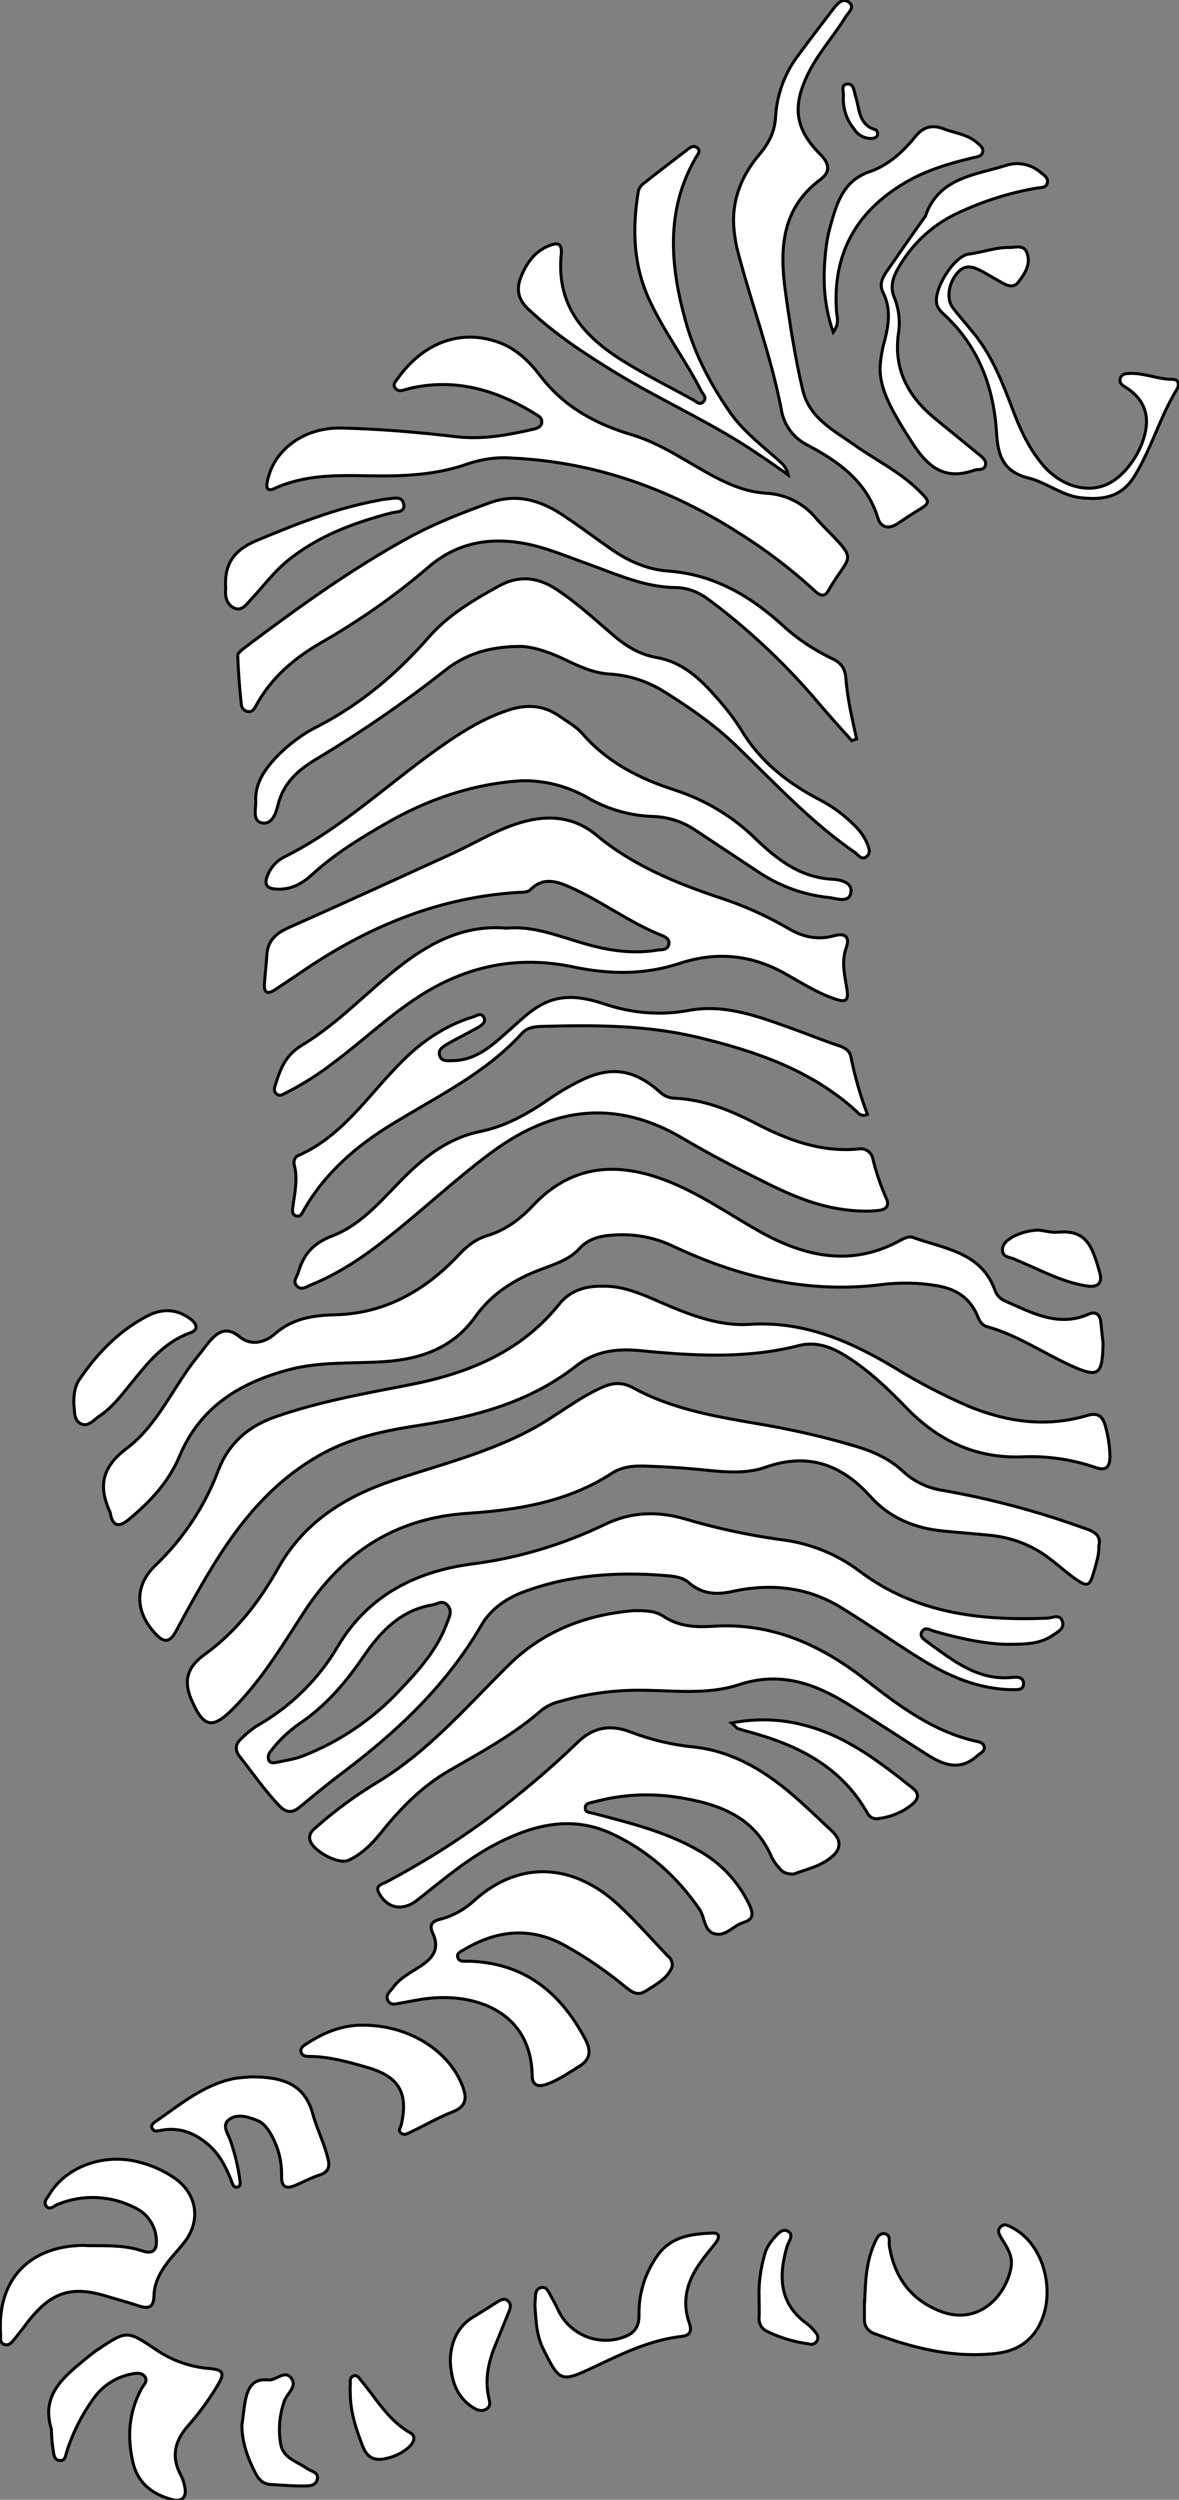 <?xml version="1.0" encoding="utf-8"?>
<!-- Generator: Adobe Illustrator 24.1.0, SVG Export Plug-In . SVG Version: 6.00 Build 0)  -->
<svg version="1.1" id="图层_1" xmlns="http://www.w3.org/2000/svg" xmlns:xlink="http://www.w3.org/1999/xlink" x="0px" y="0px"
	 viewBox="0 0 392.8 832.2" style="enable-background:new 0 0 392.8 832.2;" xml:space="preserve">
<rect x="0" y="0" width="392.8" height="832.2" fill="#808080" stroke="none"/>
<style type="text/css">
	.st0{fill:#FFFFFF;stroke:#000000;stroke-miterlimit:10;}
</style>
<path id="XDAA6B7M2Gra3OT11_15_" class="st0" d="M367.5,447.1c-0.2,10.9-1.5,11.8-11.4,7.2c-9-4.2-17.4-9.9-27.1-12.6
	c-2-0.5-2.8-2.2-3.5-4c-2.6-5.9-7.3-8.7-13.5-9.7c-5.9-1-12-1.1-17.9-0.4c-24.8,3.2-48-2.4-70.2-12.9c-5.8-2.7-12.1-3.9-18.4-3.6
	c-4.7,0.2-9.1,0.8-12.6,4.7c-3.3,3.6-8.2,5.1-12.7,6.8c-8.8,3.3-16.3,8-21.9,15.8c-7.3,10.3-18.1,14.1-30.3,14.9
	c-10.6,0.7-21.4-0.1-31.8,2.7c-16.2,4.3-29.5,12.3-36.4,28.8c-3.6,8.6-9.9,15.3-17.1,21.2c-3.1,2.5-5.1,2.1-5.9-2
	c0-0.2-0.1-0.3-0.1-0.5c-3.9-8.6-3-14.9,5.6-21.4c10.4-7.8,15.5-20.7,23.7-30.7c1.3-1.5,2.4-3.2,3.7-4.7c2.9-3.4,5.8-5.2,10.1-1.7
	c3.8,3.2,8.5,1.9,11.6-0.8c6-5.3,12.8-6.3,20.3-6.5c16.6-0.4,30-8.1,41.1-19.9c2.8-3,5.7-5.3,9.7-6.5c6-1.8,11-5.6,15.2-10.1
	c12.2-12.9,26.6-14.5,42.6-8.8c12.4,4.4,22.9,12.2,34.3,18.4c15,8,29.9,10.7,45.6,2c1.1-0.6,2.8-1.3,3.8-0.9
	c10.4,3.8,22.7,4.8,27.4,17.4c0.5,1.6,1.7,3,3.2,3.7c9,3.9,17.8,9,28.1,4.5c2.3-1,3.6,0,4,2.2C367,442.2,367.2,444.7,367.5,447.1z"
	/>
<path id="XDAA6B7M2Gra3OT11_14_" class="st0" d="M366.1,514.7c0.1,2.9-0.8,5.4-1.5,8c-1.6,5.7-2.2,5.9-7.2,2.3
	c-2.7-2-5.1-4.2-7.8-6.2c-5.7-4.4-12.6-7-19.8-7.7c-5.1-0.5-10.3-0.9-15.4-1.4c-9.6-0.9-18-4.3-24.6-11.7
	c-9.5-10.5-20.7-14.5-34.6-9.6c-7.6,2.7-15.5,1.4-23.3,0.7c-5.3-0.5-10.6-0.8-16-1c-4.2-0.2-8.5,0-12.1,2.4
	c-14.6,9.5-31.4,12.2-48.1,13.3c-24.2,1.6-41.6,13.2-54.5,33C93.9,548.1,87,559.5,77.5,569c-6.9,6.9-9.8,5.9-13.7-3.1
	c-3.1-7.1-0.7-11.5,4.5-15.2c10.5-7.6,18.1-17.5,24.4-28.7c8.6-15.3,22.3-23.8,38.4-29.2c15.6-5.2,31.7-9.2,46.3-17.1
	c7.9-4.3,14.9-10.1,23.1-13.8c3.6-1.6,6.7-1.9,10.4,0.1c13.7,7.5,28.9,9.8,44,12.4c10.3,1.8,20.6,4.2,30.6,7.2
	c5.6,1.7,11.1,4.2,15.3,8.2c3.8,3.5,8.5,5.7,13.5,6.4c15.9,2.8,31.6,7,46.8,12.5C364.2,509.7,367,510.9,366.1,514.7z"/>
<path id="XDAA6B7M2Gra3OT11_13_" class="st0" d="M201,428.2c8.6-0.2,16.7,4.6,25.2,7.9c7.6,3,15.4,5.3,23.3,4.8
	c17.9-1.2,33.2,5.3,48,14.1c7.9,4.9,16.2,9.2,24.8,13c13,5.4,26.3,7.3,40,3.2c3.4-1,5,0.2,5.9,3.3c1,3.4,1.5,6.8,1.6,10.3
	c0,3.6-1.3,5-4.9,3.7c-7.9-2.7-16.3-3.9-24.6-3.5c-15.6,0.5-28-5.6-38.6-16.6c-5.9-6.1-12.1-12-19.3-16.6
	c-5.1-3.3-10.4-5.4-16.5-3.8c-17.6,4.5-35.4,3.3-53.1,1.6c-7.6-0.7-14.7,0.3-20.8,5.1c-15.2,11.9-33,16.8-51.7,19.7
	c-10.5,1.6-21,3.6-30.7,8.4c-16.3,8.2-27.9,21.4-37.4,36.5c-4.9,7.8-9.3,15.8-13.6,23.8c-2,3.7-3.9,3.9-6.7,0.9
	c-6.9-7.3-7.3-16-0.1-22.9c9.3-8.9,16.5-19.7,21-31.8c3.4-8.7,9.7-14.3,18.6-17.5c14.5-5.1,29.6-7.8,44.6-10.7
	c19.8-3.8,37.6-10.9,50.6-27.3C189.9,429.9,194.7,428,201,428.2z"/>
<path id="XDAA6B7M2Gra3OT11_12_" class="st0" d="M168.8,309c8.3-0.8,16.1,2.2,24.1,4.6c8.5,2.6,17.1,4.2,26.1,2.7
	c1.4-0.2,3.3,0.1,3.8-1.8s-1.3-2.7-2.6-3.2c-10.7-4.3-19.9-11.4-30.4-16c-4.3-1.9-8.8-3.4-13,0.8c-1.1,1.1-2.8,0.9-4.3,1
	c-25.6,1.6-48.5,10.8-69.7,24.9c-3.7,2.5-7.4,5-11.2,7.5c-2.6,1.7-3.7,0.9-3.5-2c0.2-3.1,0.6-6.3,0.8-9.4c0.2-4.8,2.9-7.3,7.1-9.2
	c18.3-8.1,36.4-16.4,54.6-24.7c7-3.2,13.5-7.2,20.8-9.7c9.8-3.4,19.3-3.2,27.4,3.6c11.9,9.9,25.8,15.6,40.2,20.5
	c8.1,2.6,15.9,6,23.3,10.3c5,3,10,4.2,15.7,2.6c3.7-1,5.2,0.5,3.9,4.1c-1.6,4.5-0.5,8.9,0.2,13.3s-0.1,5-4.4,3.5
	c-5.7-2-10.8-5.3-16-8.2c-11.3-6.4-23-7.5-35.2-3.5c-11.8,3.9-23.6,3.7-35.5,1.2c-18.6-3.9-35.6-0.4-51.5,9.9
	c-10.1,6.5-18.8,14.9-28.4,22c-4.9,3.8-10.1,7.1-15.6,9.9c-1,0.5-2.1,1.4-3.2,0.6c-1.4-1-0.8-2.4-0.4-3.6c1.6-5.1,3.3-9.5,8.8-12.8
	c12.3-7.4,22-18.2,33.4-26.9C144.1,313.4,155.2,307.8,168.8,309z"/>
<path id="XDAA6B7M2Gra3OT11_11_" class="st0" d="M334.9,547.4c-7-0.2-15.5-2-23.8-4.4c-1.3-0.4-3-1.6-4,0.3
	c-0.8,1.5,0.7,2.4,1.7,3.2c8.6,6.2,17,13.2,28.7,11.9c1.5-0.2,3.4,0,3.5,1.9c0.1,2.4-2,2.2-3.6,2.2c-11.4-0.1-21.4-4.5-30.8-10.3
	c-8.8-5.5-17.2-11.4-26-16.8c-11.3-7.1-23.7-8.4-36.6-5.6c-5.3,1.2-10.1,0.9-14.5-2.9c-2.1-1.9-5.2-2.2-8-2.4
	c-16.1-1.3-32-0.2-47.2,5.5c-5.8,2.2-10.8,5.7-13.9,11c-11.6,20-28,35.4-46.2,49.1c-4.8,3.6-9.4,7.4-14,11.2
	c-2.6,2.2-4.6,2.5-7.2-0.2c-4.9-5.1-8.8-10.9-13.1-16.3c-1.8-2.2-1.5-4.3,0.6-6.1c1.5-1.5,3.2-2.9,5-4.1
	c11.2-6.3,20.6-15.5,27.1-26.6c10-16.7,25.5-24.7,44.3-27.3c15.4-1.9,30.4-6.4,44.4-13.1c8.7-4.3,17.6-4.6,26.7-2
	c10.4,3.1,21,5.4,31.7,6.9c9.7,1.1,18.9,4.7,26.6,10.5c18.7,14.1,40.2,16.6,62.6,15.7c1.8-0.1,4.4-1.6,5.1,1.3
	c0.6,2.3-1.7,3.3-3.4,4.5C346.3,547.4,341.4,547.4,334.9,547.4z M91.7,586.8c3.2-0.7,6.4-1.1,9.4-2.3c12-4.7,22.8-12,31.6-21.3
	c6.6-6.9,13-13.9,16.3-23.1c0.7-1.8,1.8-3.8,0.1-5.7s-3.4-0.4-5.1-0.1c-10.8,1.8-17.6,9.3-23.2,17.6c-5.9,8.6-12.6,16.3-21.3,22.1
	c-3.5,2.5-6.7,5.5-9.3,9c-0.7,0.7-1,1.8-0.7,2.8C89.8,586.9,90.8,586.9,91.7,586.8z"/>
<path id="XDAA6B7M2Gra3OT11_10_" class="st0" d="M211.1,536.2c3.4,0,6.9-0.1,9.8,1.8c5.1,3.4,10.5,3.8,16.6,3.4
	c19.3-1.3,35.7,6,50.6,17.6c11.3,8.8,22.8,17.5,37.2,20.7c1.1,0.2,2.5,0.6,2.6,1.9c0.2,1.6-1.4,2-2.3,2.9
	c-5.7,5.2-11.2,3.1-16.6-0.3c-9-5.7-17.9-11.6-27-17.2c-11.1-6.8-22.5-10.6-36-6.1c-9.8,3.2-20.5,2-30.8,1.8
	c-9.7-0.2-19.3,1-28.6,3.7c-2.1,0.5-4.1,1.4-5.9,2.7c-9.3,8.2-20.2,14.1-30.8,20.2c-8.7,5-15.6,11.8-21.9,19.5
	c-3.3,4.2-6.9,8.2-11.9,10.5c-3.4,1.6-12.5-3.4-12.9-7.1c-0.3-2.2,1.4-3.2,2.7-4.4c6.3-5.5,13-10.4,20.2-14.7
	c17.2-10.5,30-25.7,44.1-39.5C181.5,542.8,195.5,537.5,211.1,536.2z"/>
<path id="XDAA6B7M2Gra3OT11_9_" class="st0" d="M170.7,152.5c-5-0.4-10,0.3-14.8,1.9c-10.7,3.8-21.8,4.2-33,4
	c-10.7-0.2-21.3-0.4-31.4,4.2c-3,1.4-2.8-0.9-2.3-2.9c2.2-10,12.1-17.5,24.6-17.2c12.8,0.3,25.6,1.4,38.3,2.9
	c8.9,1,17.2-0.6,25.6-2.5c1.3-0.3,2.7-0.8,2.8-2.4c0.1-1.4-1-2-2-2.6c-13.2-8.2-27.3-12.3-42.8-8.4c-1.4,0.4-3,1.2-4.1-0.4
	c-0.9-1.4,0.5-2.4,1.2-3.5c8.7-11.9,21.2-16.2,33.7-11.5c5.5,2.1,9.7,6.1,13.1,10.5c8,10.7,18.6,16.5,31.1,20.2
	c9.9,3,18.4,9.2,27.5,14c5.4,2.8,10.8,5,17,5.4c6.6,0.3,12.7,3.4,16.9,8.6c1,1.1,2,2.2,3.1,3.3c11.1,11.2,7.7,8.4,0.8,20.5
	c-1.7,3-3.7,0.9-5.3-0.6c-7.4-6.7-15.4-12.8-23.8-18.1C223.7,162.9,198.5,153.8,170.7,152.5z"/>
<path id="XDAA6B7M2Gra3OT11_8_" class="st0" d="M264.4,623.9c-2.2,0-3.6-0.5-4.6-1.8c-1-1.1-1.9-2.3-2.6-3.6
	c-5.9-14.1-18.3-18.1-31.6-20.2c-9.3-1.4-18.7-0.9-27.8,1.6c-1.2,0.3-3,0.4-2.8,2.2c0.1,1.4,1.7,1.3,2.8,1.6
	c12.1,3.2,24.2,6.1,35.2,12.5c7.3,4.1,13.1,10.4,16.7,18c1.3,2.8,1.4,4.8-2,5.8s-5.8,4.7-9.5,3.8s-3.3-5.4-5.1-8.1
	c-7.6-11.1-17.4-19.8-29.6-25.4c-13-5.9-25.4-2.9-37.5,3.2c-9.9,5-18.3,12.2-26.9,19c-4.8,3.8-9.9,3-12.8-2.2c-1.5-2.7,1-3,2.5-3.8
	c11.9-6.3,23.4-13.5,34.2-21.5c10.4-7.8,20.4-16.2,29.7-25.2c5.6-5.3,11.4-5.5,17.4-3.2c6.8,2.6,13.9,4.3,21.2,5
	c12.5,1.4,23,7.6,32.4,15.6c4.7,4,9.1,8.3,13.6,12.5c2.8,2.7,3.1,5.6,0.1,8.2C273.5,621.4,268.5,622.3,264.4,623.9z"/>
<path id="XDAA6B7M2Gra3OT11_7_" class="st0" d="M288.5,403.2c-12.6-0.1-22.6-4.2-32.4-9c-9.5-4.7-19.1-9.6-28.2-15
	c-22.4-13.4-43.4-10.8-63.8,4.2c-12.5,9.2-23.7,19.9-35.9,29.4c-7.6,6-15.6,11.3-24.7,15c-1.5,0.6-3.1,1.9-4.6,0.3s0.1-3,0.5-4.6
	c1.8-6,4.9-9.6,11.4-12.1c10.2-3.9,17.1-12.9,24.9-20.5c7-6.8,14.5-12.2,24.2-14.2c8.5-1.7,15.9-5.9,22.9-10.7
	c3.3-2.3,6.7-4.3,10.3-6.1c10.2-5.1,17.9-4.1,26.6,3.5c1.3,1.3,3,2.1,4.9,2.2c9.7,0.4,18.5,3.9,27,8.3c10.8,5.6,21.9,9.8,34.4,8.6
	c2.2-0.4,4.3,1,4.8,3.2c0,0,0,0.1,0,0.1c1.1,4.5,2.6,8.9,4.5,13.2c1,2.2,0.1,3.6-2.2,3.9C291,403.2,289,403.2,288.5,403.2z"/>
<path id="XDAA6B7M2Gra3OT11_6_" class="st0" d="M174,259.9c-16.4,1-31.6,6.2-45.7,14.4c-8.7,5-17.1,10.2-24.6,17.1
	c-3.1,2.8-6.8,4.8-11.3,4.6c-4-0.1-4.5-1.9-3-5.2c1.1-2.3,2.8-4.2,5.1-5.4c20.2-10,36.2-25.9,54.6-38.4c6.3-4.3,12.9-8.2,20.3-10.6
	c6-2,11.8-1.7,17.1,2.1c2.6,1.8,5.5,3.4,7.5,5.7c8.4,9.7,19.2,15.1,31.1,18.9c10,3.3,19.2,8.8,26.7,16.2
	c7.2,6.9,14.8,12.8,25.4,13.4c2.6,0.1,6.8,1,6.3,4.3c-0.5,3.8-4.8,2.1-7.2,1.8c-8.3-0.8-16.3-3.7-23.3-8.3
	c-7.2-4.8-14.4-9.5-21.6-14.3c-4.2-2.8-9.1-4.3-14.1-4.4c-7.7-0.3-15.2-2.5-21.8-6.4C189,261.7,181.5,259.8,174,259.9z"/>
<path id="XDAA6B7M2Gra3OT11_5_" class="st0" d="M283.8,246.6c-4.4-4.9-8.8-9.8-13-14.8c-10.2-11.7-21.5-22.3-33.9-31.6
	c-3.5-2.7-7.1-4.5-11.8-4.6c-10.2-0.1-19.4-4.3-28.8-7.7c-7.4-2.6-14.6-5.8-22.3-7.1c-11.8-2-22.4,0.2-31.6,8.3
	c-11,9.4-22.9,17.7-35.5,24.9c-9,5.2-16.6,11.7-21.6,20.9c-0.6,1.1-1.1,2.1-2.6,2c-1.2-0.1-2.2-1.1-2.3-2.4
	c-0.6-5.4-1-10.9-1.2-16.3c0-0.9,1.6-2,2.6-2.8c17.6-13.2,35.4-26.1,54.7-36.6c8.5-4.6,17.5-8.1,26.6-11.4s17.1-0.8,24.6,4.2
	c5.4,3.6,10.6,7.5,15.9,11.2c5.7,4,12.1,6.8,18.9,7.3c15.4,1.1,27.5,8.3,38.5,18.3c4.8,4.4,10.3,8,16.1,10.8
	c2.9,1.3,4.4,3.1,4.7,6.4c0.5,6.9,2.1,13.7,3.6,20.4L283.8,246.6z"/>
<path id="XDAA6B7M2Gra3OT11_4_" class="st0" d="M224,654.5c-1.4,4.1-5.4,6.1-9,8.4c-2.7,1.7-4.7,0.1-6.7-1.5
	c-6.3-5.2-13-9.8-20.2-13.8c-11.6-6.3-22.7-5-33.6,1.5c-1,0.6-2.4,1.1-2,2.5c0.5,1.6,2.1,1.3,3.4,1.3c18.5,0.4,30.7,10.2,39,25.8
	c2.2,4.1,1.9,7-2.4,9.5c-3.4,2.1-6.7,4.4-10.5,5.7c-2.9,1-4.7,0.2-4.7-3c-0.4-21.4-19.2-27.4-34.7-25.6c-3,0.3-5.9,1-8.9,1.5
	c-1.6,0.2-3.5,1.1-4.5-0.9c-0.9-1.8,0.9-3,1.8-4.3c2.3-3.2,5.9-4.9,9-7c4.4-2.8,6.6-6,4.1-11.2c-1.1-2.4-0.2-3.8,2.3-4.4
	c4.4-1.1,8.4-3.3,11.7-6.4c15.7-14,33.7-11.7,48,1.6c5.7,5.3,10.9,11.2,16.3,16.9C223.5,651.8,224,653.1,224,654.5z"/>
<path id="XDAA6B7M2Gra3OT11_3_" class="st0" d="M172.9,215.2c-10.4,0.1-18,2.8-24.4,7.8c-13.7,10.8-28.1,20.7-43.1,29.7
	c-5.9,3.5-11,7.9-12.8,15.3c-0.6,2.6-1.9,6.4-5,6c-3.7-0.5-2.3-4.6-2.4-7.2c-0.3-5.9,2.9-10.5,6.7-14.6c4-4.2,8.8-7.8,14-10.4
	c14.3-7.4,26.2-17.4,36.8-29.5c6.5-7.5,15.1-12.6,23.7-17.3c6.2-3.4,12.4-3,18.5,0.9c6.9,4.4,12.9,10,19.1,15.3
	c4.4,3.8,9,6.7,14.8,7.7c8.6,1.5,14.5,7.1,19.9,13.3c3,3.3,5.8,6.9,8.2,10.7c6.3,10.6,15.4,17.7,26.1,23.3c4.3,2.2,8.2,5.1,11.6,8.5
	c1.7,1.6,3.1,3.5,4.1,5.6c0.6,1.5,1.6,3.4,0.2,4.7c-1.8,1.7-3-0.5-4.2-1.3c-14.8-10.2-26.9-23.4-39.7-35.7
	c-7.1-6.8-15.2-12.4-23.5-17.6c-5.5-3.5-11.8-5.6-18.3-6c-5.8-0.3-10.9-2.9-16-5.3S176.6,215.1,172.9,215.2z"/>
<path id="XDAA6B7M2Gra3OT11_2_" class="st0" d="M289,371c-1.2,0.6-2.6,0.3-3.4-0.8c-15.1-13.9-33.7-20.2-53.2-24.9
	c-17.2-4.1-34.6-4.1-52.1-3.6c-2.4,0.1-4.7,0.4-6.4,2.3c-12.1,13.3-28.2,21-43.2,30.2c-12,7.3-22.3,16.2-29.4,28.5
	c-0.6,1.1-1.1,2.7-2.9,2c-1.3-0.6-0.9-2-0.8-3.1c0.6-4.6,1.7-9.2,0.4-13.9c-0.3-1.4,0.4-2.8,1.8-3.2c14.2-6.4,22.6-19.4,33-30
	c7.1-7.4,15.1-13,24.9-16c1.2-0.4,2.6-1.5,3.5,0.2c0.8,1.5-0.6,2.5-1.7,3.2c-3.5,2-7.1,3.7-10.5,5.7c-1.4,0.8-3.2,1.9-2.5,3.9
	s2.7,1.6,4.3,1.6c8.4-0.1,13.9-5.8,19.6-10.8c4.1-3.6,7.9-7.5,13.4-9.3c6.3-2,12.3-0.5,18.1,1.4c9,3,18.7,3.7,28,1.9
	c12.1-2.1,23.3,2.3,34.5,6.3c5,1.8,9.9,3.8,15,5.5c2.1,0.7,3.7,1.6,4.1,3.8C284.8,358.3,286.6,364.7,289,371z"/>
<path id="XDAA6B7M2Gra5OT11_2_" class="st0" d="M244.4,74.1c-0.2-8.8,3.2-16.3,8.7-22.8c3.1-3.7,5-7.4,5.3-12.4
	c0.4-7.2,2.9-14.2,7.2-20c4-5.5,8.2-10.9,12.3-16.3c1.3-1.6,3-3.4,5-1.8s-0.2,3.3-1.1,4.7c-3.9,6.4-9,11.9-12.4,18.7
	c-5.5,11-4.7,18.6,3.9,27.2c3.1,3.1,3.4,5.8,0.1,8.3c-13.1,9.7-13.7,23.2-11.7,37.6c1.5,10.9,3.2,21.7,5.7,32.4
	c2.2,9.5,10.3,13.5,17.2,18.4s14.9,8.8,21.2,14.9c4.3,4.2,4.4,4.3-0.6,7.3c-2.1,1.3-4.2,2.7-6.3,4.1c-2.8,1.8-5.4,1.3-6.4-1.9
	c-3.8-12.4-13.3-19-24-24.6c-4.4-2.4-7.4-6.6-8.2-11.6c-3.5-18.3-10.2-35.8-14.8-53.8C244.9,79.7,244.5,76.9,244.4,74.1z"/>
<path id="XF9D886M2Gra2OT15_3_" class="st0" d="M32.3,747.6c5.2,0,10.3,0.1,15.3,1.8c3.5,1.1,4.7-0.5,4.5-3.7
	c-0.2-4.6-2.9-8.8-7.1-10.7c-8.1-4.2-17.7-4.6-26.1-1c-1.1,0.5-2.4,1.9-3.5,0.4c-1-1.3,0.2-2.5,0.9-3.6c5.4-9.4,18.3-14.2,30.1-11
	c4.4,1.1,8.5,3,12.2,5.6c7,5.2,8.3,13.7,3.1,20.7c-1.5,2-3.2,3.8-4.8,5.7c-3,3.7-5.5,7.6-5.6,12.5c-0.1,4-1.9,4.4-5.2,3.3
	s-6.7-2-10-3c-12.1-3.8-18.8-1.8-26.7,8.2c-1.5,2-3,4-4.6,5.9c-0.8,1-1.7,2.3-3.3,1.8s-1.3-2.1-1.3-3.4
	c-1.2-17.9,9.2-29.2,27.2-29.6C29,747.6,30.6,747.6,32.3,747.6z"/>
<path id="XDAA6B7M2Gra3OT11_1_" class="st0" d="M262.6,158.1c-3.3-2.3-6.6-4.7-10-6.9c-14.9-10.2-31.4-17.4-46.8-26.7
	c-10.5-6.4-20.8-13.1-29.8-21.6c-3.4-3.2-4.1-6.6-2.4-10.8c2.1-5.2,5.3-9.3,10.9-10.8c2.3-0.6,2.7,1.3,2.5,3.2
	c-1.9,18.5,9,29,23.3,37.3c6.7,4,13.7,7.5,20.6,11.3c1.1,0.6,2.2,2,3.5,0.6c1.2-1.4-0.2-2.4-0.8-3.6c-5.2-10.2-12.2-19.4-17.1-29.9
	c-5.5-11.7-5.9-23.7-3.9-36.1c0.1-1,0.6-1.9,1.3-2.6c4.9-3.9,10-7.8,15-11.6c1-0.8,2.4-1.8,3.6-0.5c1,1-0.2,2.2-0.7,3.1
	c-10.2,17.7-8.5,36.1-3.3,54.7c3,10.7,8,20.3,14.3,29.5c4.2,6.2,9.9,10.7,15.4,15.5C260,153.8,262,155.2,262.6,158.1z"/>
<path id="XF9D886M2Gra2OT15_2_" class="st0" d="M17.1,808.6c-3.5-11.3,4.1-17.3,11.4-23.3c1.3-1.1,2.6-2.1,3.9-3
	c9.9-6.6,9.9-6.6,19.7,0c5.3,3.6,11.4,5.7,17.7,6.2c4.6,0.4,5.2,1.5,2.7,5.6c-2.8,4.7-6.1,9.2-9.7,13.3c-4.5,5-5.9,10.3-2.6,16.5
	c0.5,1,1,2.1,1.2,3.3c1.1,4.1-0.6,6-4.5,4.8c-6.4-1.8-11-5.5-12.6-12.2c-2-8.6-1.4-16.8,2.9-24.7c0.7-1.2,2.2-2.5,1-4
	c-1-1.3-2.8-1.1-4.2-0.8c-5.1,0.9-9.7,3.8-12.7,8c-3.9,5.4-7,11.4-9,17.7c-0.5,1.3-0.4,3.4-2.5,3.1c-1.8-0.2-1.9-2.1-2.1-3.6
	C17.3,813.2,17.2,810.9,17.1,808.6z"/>
<path id="XF9D886M2Gra4OT15_8_" class="st0" d="M288.1,766c0.2-6.5,0.5-13,3.2-19.1c0.7-1.5,1.4-3.5,3.3-3.3
	c2.3,0.3,1.5,2.6,1.7,4.1c1.7,10.3,7,17.8,16.9,21.7c13.3,5.2,22.4-5.9,23.7-15c0.5-3.6-1.5-6.4-3.2-9.2c-0.8-1.3-1.7-2.7-0.2-4
	c1.2-1.1,2.5-0.2,3.7,0.4c12.8,6.5,15.8,28,5.2,37.5c-3.7,3.3-8.2,4.3-12.9,4.6c-13.2,1-25.8-2.2-38.1-6.8c-2.2-0.7-3.6-2.7-3.4-5
	V766z"/>
<path id="XF9D886M2Gra2OT15_1_" class="st0" d="M83.6,691.4c10.4,0,17.8,2.2,20.6,12.3c1.4,5.1,3.9,9.9,5.1,15.1
	c0.7,2.8-0.1,4.4-2.9,5.3s-5.5,2.4-8.2,3.5c-2.9,1.2-4.4,0.4-4.4-2.9c0.2-5-1.1-10-3.6-14.3c-1.1-1.9-2.5-3.7-4.5-4.5
	c-3.1-1.2-6.8-2.4-9.5-0.2c-2.5,2,0,4.9,0.7,7.3c1.4,4.1,2.4,8.3,3,12.6c0.1,1,0.4,2.2-0.8,2.5s-1.6-0.9-1.9-1.8
	c-1.7-4.4-3.7-8.5-7.2-11.8c-4.7-4.3-10-6.5-16.4-5.3c-1.1,0.2-2.4,0.7-3-0.9c-0.3-0.9,0.5-1.5,1.2-2c8.3-5.7,16.1-12.4,26.5-14.4
	C80.4,691.6,82.7,691.5,83.6,691.4z"/>
<path id="XDAA6B7M2Gra5OT11_1_" class="st0" d="M293.2,122.3c0.2-3,0.7-6,1.5-8.8c1.4-5.4,2.2-10.8-0.5-16.1c-1.3-2.6-0.3-4.9,1.2-7
	c4-5.8,8-11.5,12-17.2c0.3-0.4,0.6-0.8,0.9-1.2c4.4-13,16.7-13.7,27.1-17c3.9-1.2,8.2-0.3,11.3,2.4c1.1,0.9,2.7,1.8,2.2,3.6
	c-0.4,1.6-2.1,1.4-3.4,1.6c-9.4,1.6-18.4,4.5-27,8.6c-8.5,4.1-15.4,10.8-19.8,19.1c-1.5,2.9-2,5.7-0.8,8.6c1.6,3.9,2.1,8.2,1.4,12.3
	c-1.6,12,3.4,21,12.4,28.3c4.9,4,9.8,8,14.7,12c1.1,0.9,2.5,2,1.8,3.7c-0.6,1.5-2.3,0.9-3.5,1.3c-9.5,3.4-15.1-0.5-20.4-8.5
	C297,136.7,293.1,129.7,293.2,122.3z"/>
<path id="XDAA6B7M2Gra6OT11_1_" class="st0" d="M336.7,82.4c2.1-0.2,4.6-0.8,5.5,1.9c1.3,3.8-0.8,6.8-2.9,9.6
	c-1.5,2-3.6,1.3-5.5,0.2c-2.2-1.2-4.3-2.5-6.5-3.7c-2.8-1.5-5.5-2.6-8.1,0.2c-3.2,3.4-4,8.9-1.8,11.8s4.9,5.9,7.3,8.9
	c5.9,7.4,9.3,16.1,12.6,24.8c2.6,6.9,5.6,13.5,10.5,19.1c6,6.8,14.8,9.2,21.5,5.8c7.7-3.8,14.1-15.8,12.4-23.3
	c-0.8-3.8-3.2-6.5-6.4-8.6c-1.1-0.7-2.5-1.4-2.1-3c0.5-1.9,2.2-1.7,3.7-1.8c4.7,0,9.1,2,13.8,2c2,0,2.3,1.7,1.4,3.3
	c-5.6,9.1-8.4,19.5-14,28.7c-4.4,7.3-10.7,8.2-18,7.4c-6.3-0.7-11.3-5-17.2-6.5c-8.8-2.1-10.5-7.7-10.9-15.4
	c-1-15.3-6.2-28.9-17.8-39.4c-0.9-0.8-1.6-1.7-2-2.8c-1.6-4.8,5.5-16.3,10.5-17C327.5,84,332,82.2,336.7,82.4z"/>
<path id="XF9D886M2Gra4OT15_7_" class="st0" d="M178.3,768.7c-0.1-0.9-0.1-1.9,0-2.8c0.2-1.6-0.2-3.7,1.8-4.3
	c2.1-0.6,2.7,1.5,3.5,2.9c0.8,1.4,1.6,2.9,2.3,4.4c3.8,8.3,13.4,12.3,22,9.1c3.4-1.2,5-3.4,5-7.1c-0.2-7.4,2.1-14.6,6.5-20.5
	c4.6-6,11.2-6.7,17.9-7c2.8-0.1,2.3,1.8,1.1,3.3c-1.6,2.1-3.4,4.1-4.9,6.3c-4.4,6.1-6.5,12.7-3.9,20.2c0.9,2.5,0.6,4.3-2.5,4.6
	c-10.5,1.2-19.7,5.7-29,10.1c-11.2,5.3-11.6,5.2-17.1-5.9C178.7,777.4,178.6,772.6,178.3,768.7z"/>
<path id="XF9D886M2Gra2OT15" class="st0" d="M121.3,674.2c15.1,0.1,28.4,8.6,32.8,20.3c1.6,4.1,1.2,6.8-3.4,8.6s-9.3,4.5-13.9,6.7
	c-1,0.5-2.2,1.2-3.2,0.3c-1.1-0.9-0.1-1.8,0.1-2.8c2.4-10.6-0.8-16-11.2-19c-6.2-1.8-12.5-3.6-19.1-3.7c-1.2,0-2.5,0-3-1.2
	c-0.6-1.7,0.8-2.4,1.9-3.1C108.2,676.4,114.6,674,121.3,674.2z"/>
<path id="XDAA6B7M2Gra6OT11" class="st0" d="M277.6,110.6c-3.5-10-3.5-19.3-2.3-28.8c0.4-3,1.1-5.9,2-8.8c2-7,4.6-13.2,12.6-15.9
	c6.1-2.1,11.1-6.7,15.2-11.8c2.6-3.2,5.7-3.8,9.3-2.4s7.9,1.8,11,4.5c1,0.9,2.3,1.7,2,3.2s-1.9,1.6-3.2,1.9
	c-8,1.9-15.7,4.2-22.8,8.4c-16.2,9.6-24.1,23.7-22.7,42.8C278.9,105.7,279.7,107.7,277.6,110.6z"/>
<path id="XF9D886M2Gra4OT15_6_" class="st0" d="M243.7,573.6c8.1-1.6,16.5-1.4,24.5,0.8c13.9,3.6,24.9,12.2,35.9,20.9
	c2.3,1.8,1.9,3.6-0.1,5.3c-3.2,2.7-7.2,4.3-11.3,4.8c-1.5,0.3-3-0.4-3.7-1.8c-8.9-15.7-23.5-22.8-40-27.2c-1.1-0.3-2.2-0.6-3.3-1
	C245.4,575.2,245.2,574.9,243.7,573.6z"/>
<path id="XF9D886M2Gra4OT15_5_" class="st0" d="M24.6,467.8c-0.1-3.8,0.4-6.6,2.1-8.9c5.9-8.6,13-15.9,22.4-20.8
	c5-2.6,9.9-2.4,14.5,1.1c2,1.6,2.6,3.5-0.2,4.5c-9,3.2-14.4,10.3-20.1,17.3c-3,3.7-6,7.6-10,10.3c-2,1.3-4,4-6.5,2.6
	C24.3,472.5,25,469.3,24.6,467.8z"/>
<path id="XDAA6B7M2Gra3OT11" class="st0" d="M75.2,196c-0.6-7.9,2.5-12.8,10.2-16c13.4-5.6,26.7-10.9,41.1-13.5
	c0.8-0.2,1.6-0.3,2.5-0.4c2.1-0.1,4.9-1.2,5.5,1.7s-2.6,2.5-4.3,3c-12.6,3.3-24.7,7.8-34.9,16.3c-4.5,3.8-7.9,8.5-11.9,12.7
	c-1.4,1.5-2.9,3.8-5.4,2.6S74.9,198.6,75.2,196z"/>
<path id="XF9D886M2Gra4OT15_4_" class="st0" d="M80.6,807.3c0.4-2.6,0.6-5.3,1.1-7.9c0.8-4.2,2.3-7.7,7.7-7.1
	c2.6,0.3,5.5-3.6,7.7-0.5c2,2.7-1.5,5-2.4,7.6c-1.6,4.6-2,9.5-1.2,14.2c0.9,4.9,5.5,5.8,8.8,8.2c1.4,1,4,1.2,3.4,3.6s-3.1,2.2-5,2.2
	c-3.5,0-7-0.3-10.5-0.5c-2.4-0.1-4-1.6-5-3.6C82.6,818.5,80.6,813.2,80.6,807.3z"/>
<path id="XF9D886M2Gra4OT15_3_" class="st0" d="M150,785.6c0.3-5.9,2.3-11.1,7.9-14.4c2.7-1.6,5.3-3.3,8-5c1-0.6,2.2-1.2,3.2-0.3
	c1.3,1,1,2.3,0.5,3.6c-1.6,3.8-3.1,7.7-4.7,11.5c-2.2,5.5-3.4,11.1-2.1,17c0.3,1.5,0.9,3-0.8,4c-1.5,0.9-2.9,0.4-4.2-0.4
	C151.9,798,150.3,792.2,150,785.6z"/>
<path id="XF9D886M2Gra4OT15_2_" class="st0" d="M346,409.5c2.4,0.3,4.4,0.9,6.4,0.7c9.4-0.8,11.4,4.2,14,13.5c1,3.5-0.7,5-4.3,4.4
	c-6.7-1-12.7-3.9-18.8-6.6c-1.8-0.8-3.6-1.6-5.5-2.4c-1.5-0.6-3.6-0.6-3.8-2.7c-0.2-2.3,1.6-3.5,3.3-4.6
	C340,410.4,342.9,409.6,346,409.5z"/>
<path id="XF9D886M2Gra4OT15_1_" class="st0" d="M252.9,765c-0.2-4.8,0.5-9.6,1.8-14.3c0.5-1.9,1.5-3.7,2.8-5.2
	c1.3-1.5,2.9-3.7,4.8-2.8c2.5,1.2,0.4,3.5-0.1,5.2c-2.9,10-2.6,19.1,6.8,25.8c1,0.8,2,1.8,2.8,2.9c0.9,0.9,0.9,2.3,0,3.2
	c-0.6,0.6-1.5,0.8-2.3,0.5c-4.8-0.6-9.4-2-13.8-4.1c-1.9-0.8-3-2.7-2.8-4.8C253,769.3,252.9,767.1,252.9,765z"/>
<path id="XF9D886M2Gra4OT15" class="st0" d="M116.7,797.1c0-1-0.1-2,0-3s-0.4-2.5,1-3.1s2,0.8,2.7,1.6c5.1,6.1,9,13.2,16.3,17.3
	c2.1,1.2,1.1,3.3-0.4,4.7c-2.1,1.9-4.7,3.2-7.5,3.8c-3.8,1-6.4-0.1-7.9-3.9C118.7,808.9,116.8,803.2,116.7,797.1z"/>
<path id="XDAA6B7M2Gra5OT11" class="st0" d="M281,31.8c0.2-1-1-3.5,1.1-3.8c2.3-0.4,2.4,2.2,2.9,3.9c1.4,4.2,0.9,9.6,6.7,11.3
	c0.4,0.1,0.8,1.1,0.7,1.6c-0.2,0.9-1,1.2-1.9,1.3c-2.4,0.1-4.7-1.1-5.9-3.1C282,39.9,280.7,35.9,281,31.8z"/>
</svg>
